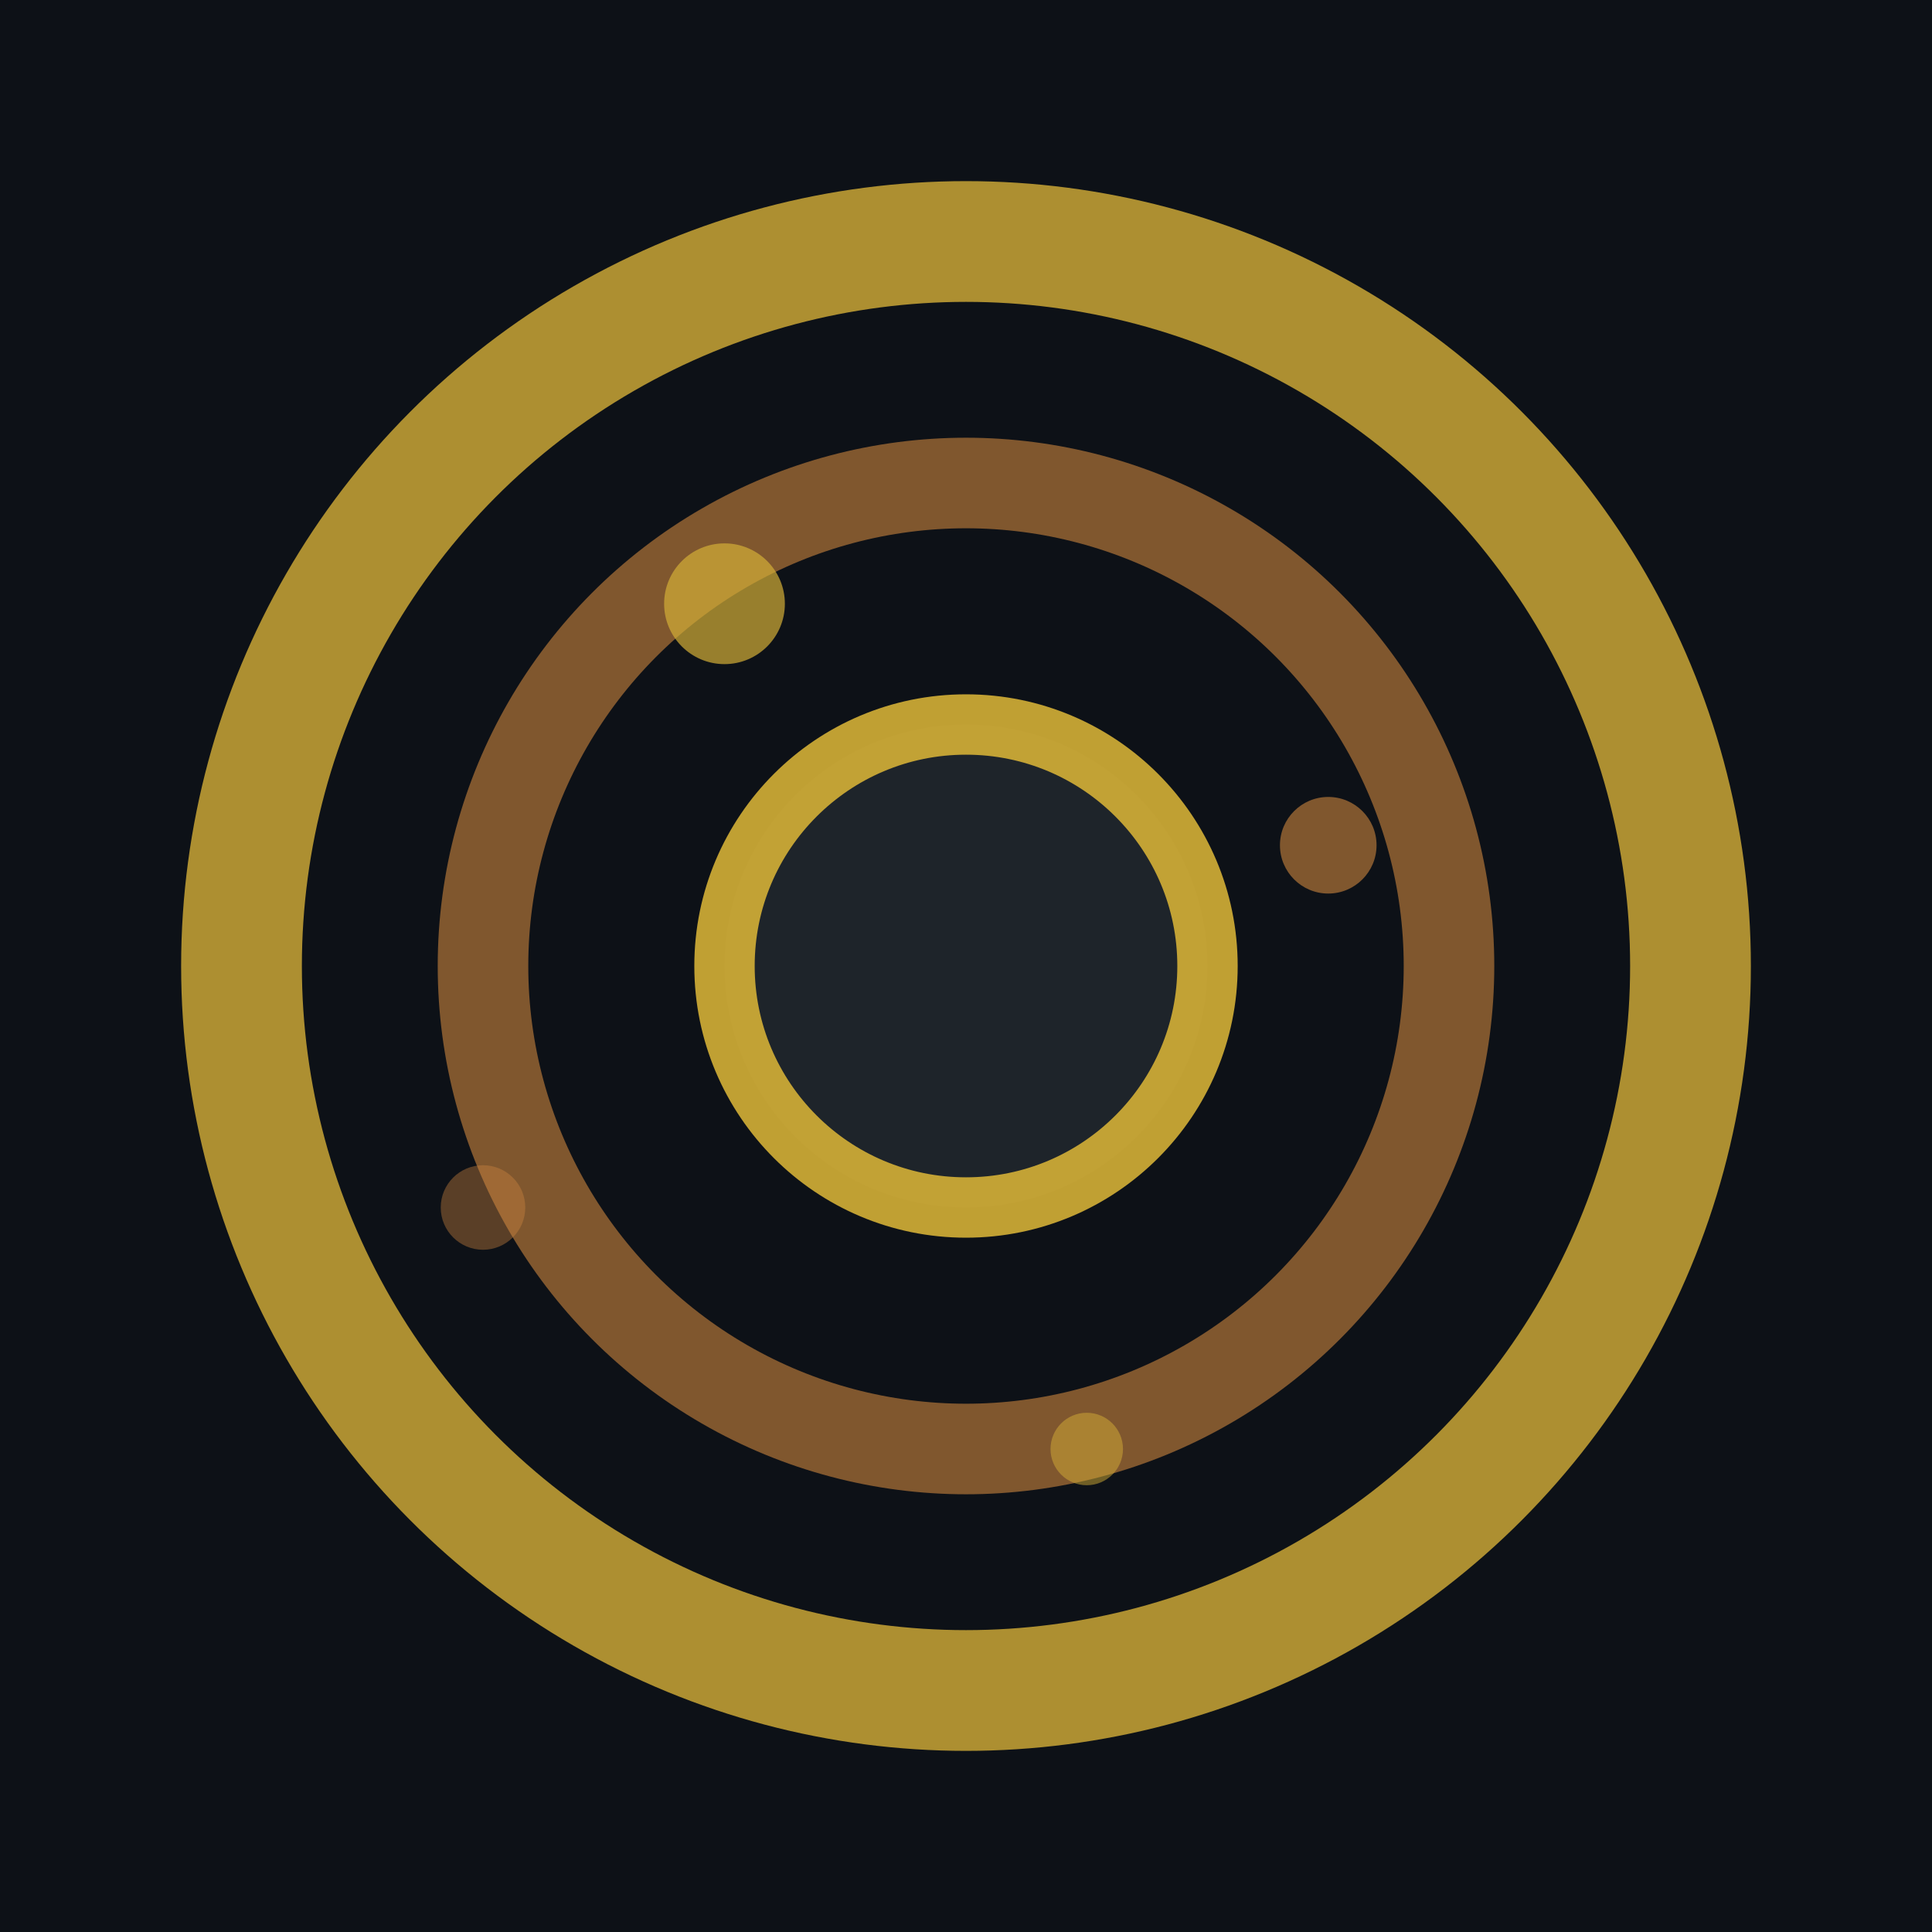 <svg xmlns="http://www.w3.org/2000/svg" viewBox="0 0 32 32">
  <!-- Dark space background -->
  <rect width="32" height="32" fill="#0d1117"/>
  
  <!-- Outer wormhole ring - Amarr gold -->
  <circle cx="16" cy="16" r="12" fill="none" stroke="#d4af37" stroke-width="2" opacity="0.8"/>
  
  <!-- Inner wormhole ring - Minmatar rust -->
  <circle cx="16" cy="16" r="8" fill="none" stroke="#cd853f" stroke-width="1.5" opacity="0.6"/>
  
  <!-- Center void/opening -->
  <circle cx="16" cy="16" r="4" fill="#21262d" stroke="#d4af37" stroke-width="1" opacity="0.9"/>
  
  <!-- Small sparkle effects -->
  <circle cx="12" cy="10" r="1" fill="#d4af37" opacity="0.7"/>
  <circle cx="22" cy="14" r="0.8" fill="#cd853f" opacity="0.6"/>
  <circle cx="18" cy="24" r="0.6" fill="#d4af37" opacity="0.5"/>
  <circle cx="8" cy="20" r="0.7" fill="#cd853f" opacity="0.4"/>
</svg>